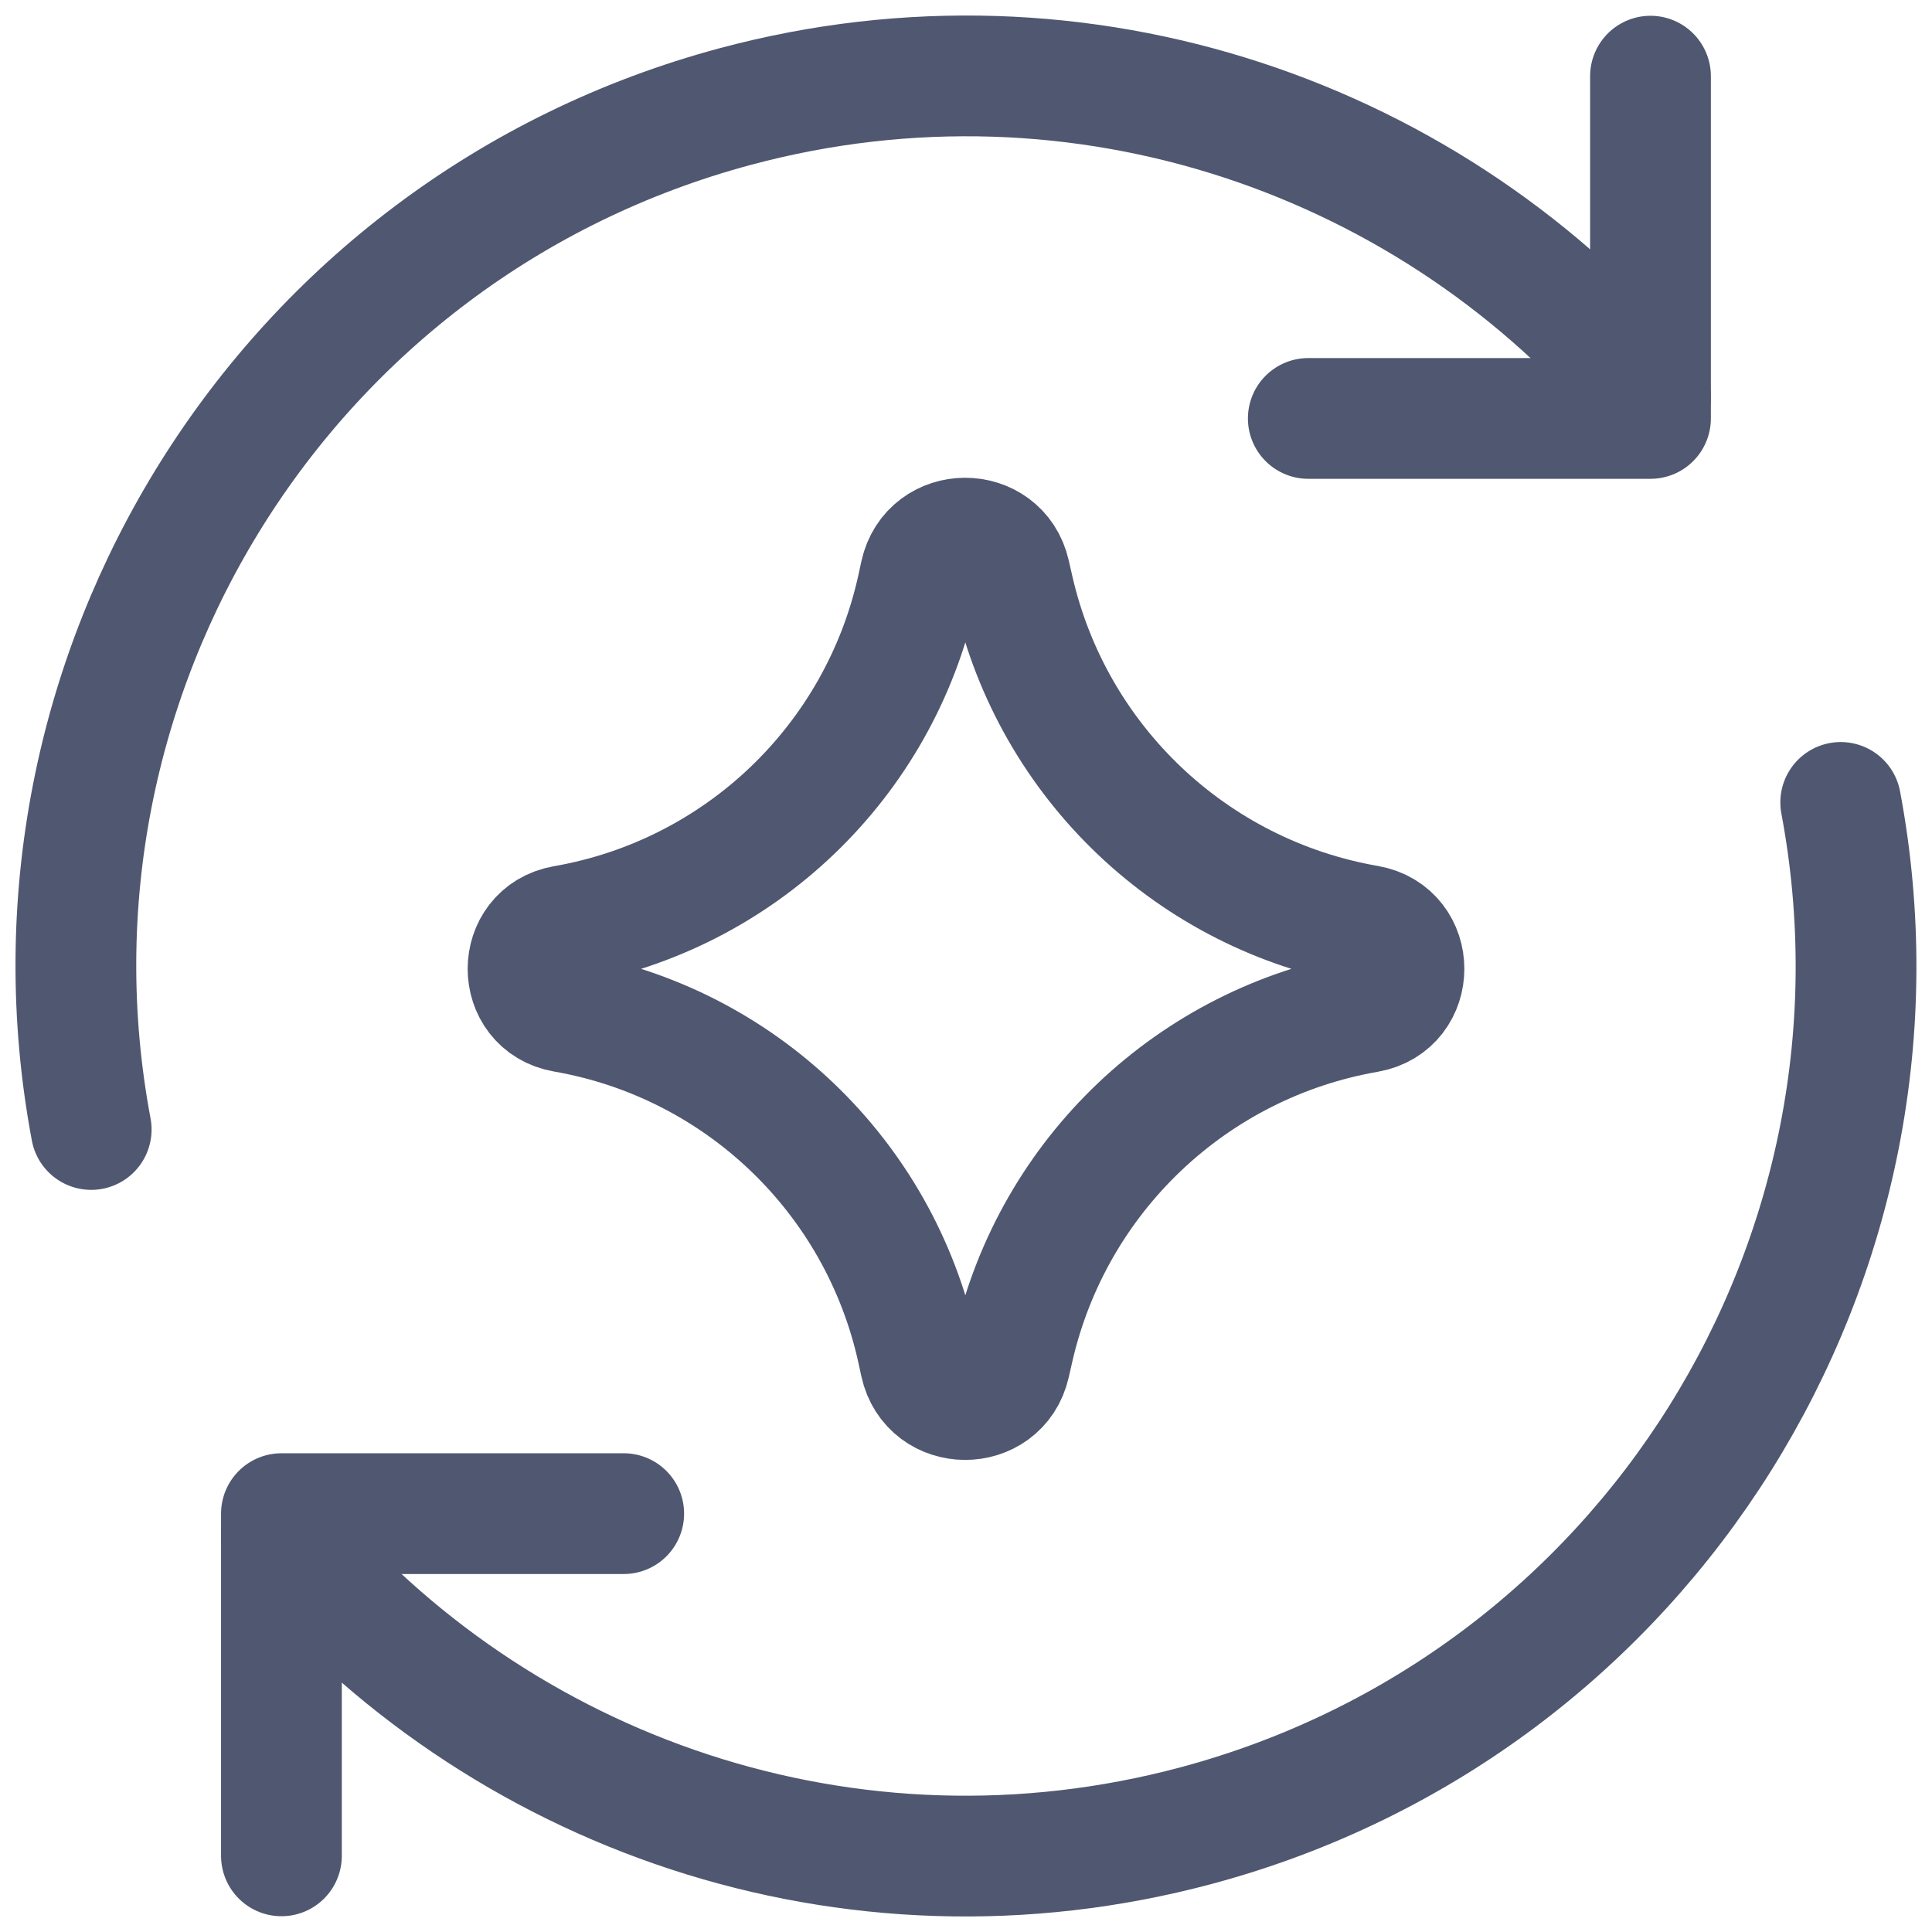 <svg width="24" height="24" viewBox="0 0 24 24" fill="none" xmlns="http://www.w3.org/2000/svg">
<g clip-path="url(#clip0_96_160)">
<path d="M3.496 23.054V18.803H7.748" stroke="#505770" stroke-width="1.5" stroke-linecap="round" stroke-linejoin="round"/>
<path d="M22.866 9.968C23.924 15.594 20.482 21.171 14.861 22.678C10.559 23.83 6.169 22.28 3.496 19.067" stroke="#505770" stroke-width="1.5" stroke-linecap="round" stroke-linejoin="round"/>
<path d="M1.133 14.031C0.075 8.406 3.518 2.828 9.139 1.322C13.441 0.17 17.83 1.72 20.503 4.932" stroke="#505770" stroke-width="1.5" stroke-linecap="round" stroke-linejoin="round"/>
<path d="M20.503 0.946V5.198H16.252" stroke="#505770" stroke-width="1.5" stroke-linecap="round" stroke-linejoin="round"/>
<path d="M7.011 12.572C6.409 12.467 6.409 11.604 7.011 11.499C9.19 11.12 10.924 9.46 11.397 7.299L11.433 7.133C11.563 6.538 12.41 6.535 12.545 7.128L12.589 7.321C13.08 9.472 14.814 11.118 16.987 11.496C17.592 11.601 17.592 12.469 16.987 12.575C14.814 12.953 13.08 14.599 12.589 16.75L12.545 16.943C12.41 17.536 11.563 17.532 11.433 16.938L11.397 16.772C10.924 14.611 9.19 12.951 7.011 12.572Z" stroke="#505770" stroke-width="1.5" stroke-linecap="round" stroke-linejoin="round"/>
</g>
<defs>
<clipPath id="clip0_96_160">
<rect width="24" height="24" fill="white"/>
</clipPath>
</defs>
</svg>
